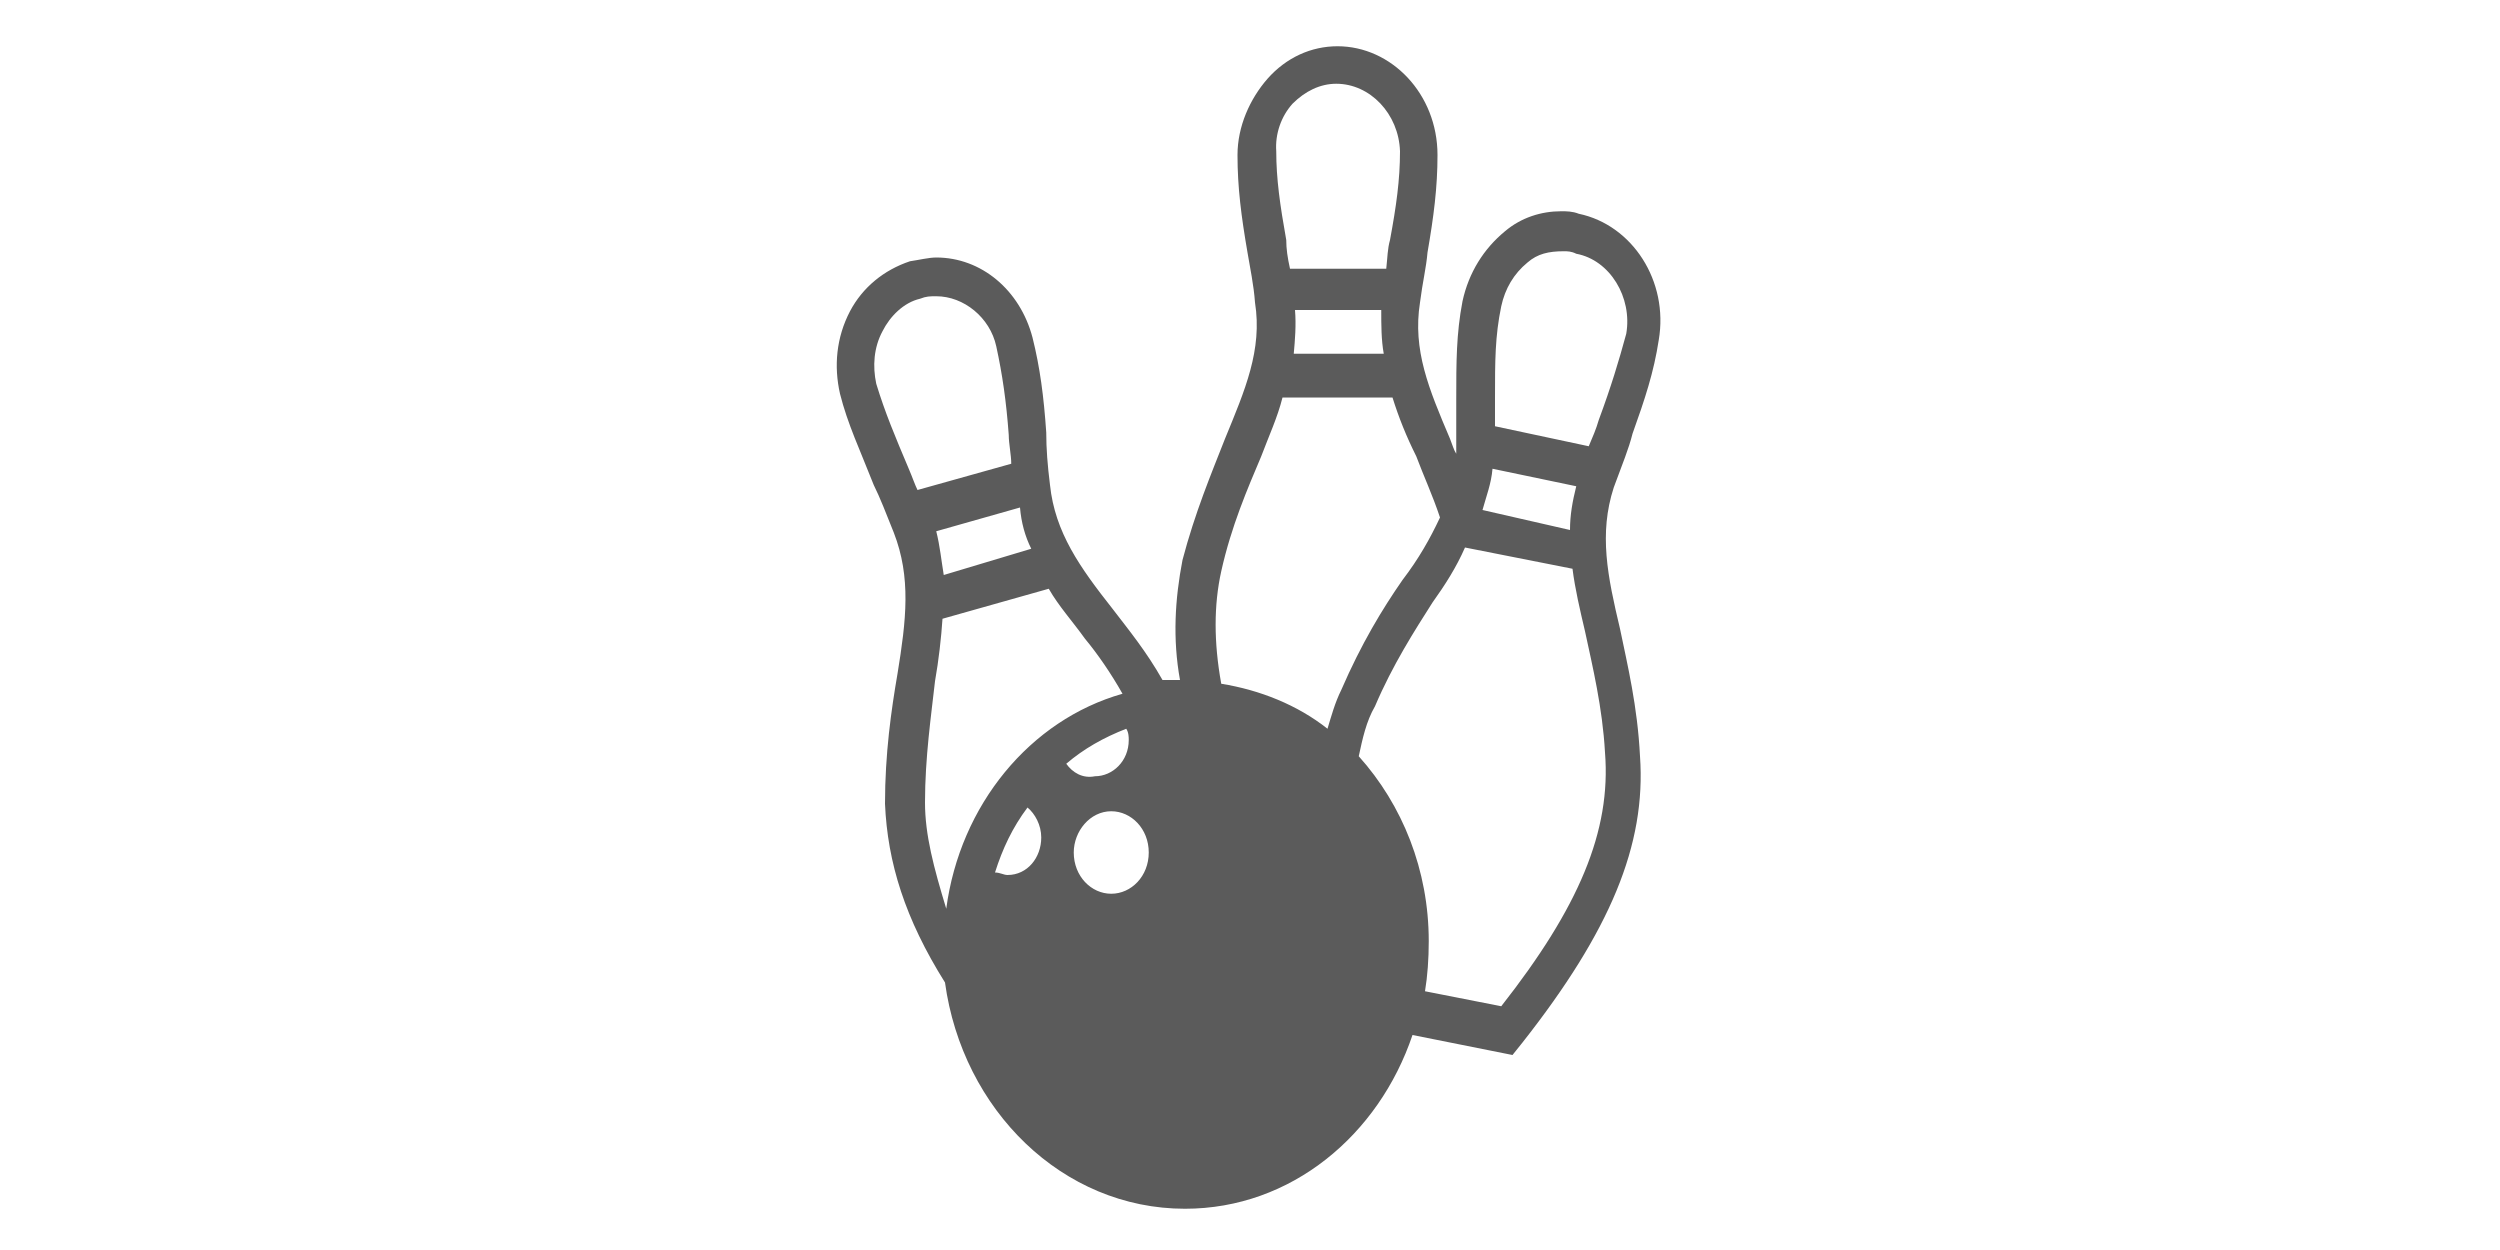 <?xml version="1.0" encoding="utf-8"?>
<!-- Generator: Adobe Illustrator 21.0.2, SVG Export Plug-In . SVG Version: 6.00 Build 0)  -->
<svg version="1.1" id="sunglasses" xmlns="http://www.w3.org/2000/svg" xmlns:xlink="http://www.w3.org/1999/xlink" x="0px" y="0px"
	 viewBox="0 0 200 100" style="enable-background:new 0 0 200 100;" xml:space="preserve">
<style type="text/css">
	.st0{fill:#5B5B5B;}
</style>
<path class="st0" d="M130.6,34.7c1-2.8,1.7-4.9,2.1-7.5c0.8-4.7-2.1-9.2-6.4-10.1c-0.5-0.2-1-0.2-1.4-0.2c-1.6,0-3.2,0.5-4.5,1.6
	c-1.7,1.4-2.9,3.3-3.4,5.6c-0.5,2.6-0.5,4.9-0.5,7.8v4.4c-0.2-0.3-0.3-0.7-0.5-1.2c-1.7-4-3-7.1-2.4-10.9c0.2-1.6,0.5-2.8,0.6-4
	c0.5-2.9,0.8-5.2,0.8-7.8c0-4.9-3.7-8.7-8-8.7c-2.1,0-4.1,0.9-5.6,2.6c-1.4,1.6-2.4,3.8-2.4,6.1c0,2.6,0.3,4.9,0.8,7.8
	c0.2,1.2,0.5,2.6,0.6,4c0.6,3.8-0.8,7-2.4,10.9c-1.1,2.8-2.4,5.9-3.4,9.7c-0.6,3.1-0.8,6.3-0.2,9.6h-1.4c-1.3-2.3-2.7-4-4-5.7
	c-2.6-3.3-4.6-6.1-5-9.9c-0.2-1.6-0.3-2.9-0.3-4.2c-0.2-2.9-0.5-5.2-1.1-7.6c-1-3.8-4.1-6.4-7.7-6.4c-0.6,0-1.4,0.2-2.1,0.3
	c-2.1,0.7-3.8,2.1-4.8,4c-1.1,2.1-1.3,4.4-0.8,6.6c0.6,2.4,1.6,4.5,2.7,7.3c0.5,1,1,2.3,1.6,3.8c1.4,3.6,1,7,0.3,11.3
	c-0.5,2.9-1,6.4-1,10.4c0.2,4.7,1.6,9.2,4.8,14.3c1.4,10.2,9.4,18.1,19.2,18.1c8.5,0,15.5-5.9,18.2-13.9l8,1.6l0.8-1
	c7-8.9,9.9-15.8,9.4-22.9c-0.2-4-1-7.3-1.6-10.2c-1-4.2-1.7-7.6-0.5-11.3C129.8,37.1,130.3,35.9,130.6,34.7L130.6,34.7z M82.5,43.9
	l-7,2.1c-0.2-1.2-0.3-2.3-0.6-3.5l6.7-1.9C81.7,41.8,82,42.9,82.5,43.9z M72.7,37.5c-1.1-2.6-1.9-4.5-2.6-6.8
	c-0.3-1.4-0.2-2.9,0.5-4.2c0.6-1.2,1.7-2.3,3-2.6c0.5-0.2,0.8-0.2,1.3-0.2c2.2,0,4.3,1.7,4.8,4c0.5,2.3,0.8,4.4,1,7.1
	c0,0.7,0.2,1.6,0.2,2.3l-7.5,2.1C73.2,38.8,73,38.2,72.7,37.5L72.7,37.5z M74,64.2c0-3.6,0.5-7,0.8-9.7c0.3-1.7,0.5-3.5,0.6-5
	l8.5-2.4c0.8,1.4,1.9,2.6,2.9,4c1,1.2,2.1,2.8,3,4.4c-7.4,2.1-13,8.9-14.1,17.2C74.7,69.4,74,66.8,74,64.2L74,64.2z M80.6,70
	c-0.3,0-0.6-0.2-1-0.2c0.6-1.9,1.4-3.6,2.6-5.2c0.6,0.5,1.1,1.4,1.1,2.4C83.3,68.6,82.2,70,80.6,70L80.6,70z M85.3,61.1
	c1.4-1.2,3-2.1,4.8-2.8c0.2,0.3,0.2,0.7,0.2,0.9c0,1.7-1.3,2.9-2.7,2.9C86.6,62.3,85.8,61.8,85.3,61.1L85.3,61.1z M88.9,71.5
	c-1.6,0-3-1.4-3-3.3c0-1.7,1.3-3.3,3-3.3c1.6,0,3,1.4,3,3.3C91.9,70.1,90.5,71.5,88.9,71.5z M119.4,37.5l6.7,1.4
	c-0.3,1.2-0.5,2.3-0.5,3.5l-7-1.6C118.9,39.7,119.3,38.7,119.4,37.5L119.4,37.5z M103.4,8.3c1-1,2.2-1.6,3.5-1.6
	c2.7,0,5,2.4,5.1,5.4c0,2.3-0.3,4.4-0.8,7.1c-0.2,0.7-0.2,1.4-0.3,2.3h-7.7c-0.2-0.9-0.3-1.6-0.3-2.3c-0.5-2.8-0.8-4.9-0.8-7.1
	C102,10.7,102.5,9.3,103.4,8.3z M103.6,24.8h6.9c0,1.2,0,2.4,0.2,3.5h-7.2C103.6,27.2,103.7,26,103.6,24.8z M107.3,55.2
	c-0.5,1-0.8,2.1-1.1,3.1c-2.4-1.9-5.4-3.1-8.5-3.6c-0.6-3.3-0.6-6.3,0-9c0.8-3.6,2.1-6.6,3.2-9.2c0.6-1.6,1.3-3.1,1.7-4.7h8.8
	c0.5,1.6,1.1,3.1,1.9,4.7c0.6,1.6,1.3,3.1,1.9,4.9c-0.8,1.7-1.7,3.3-3,5C110.6,48.7,108.9,51.5,107.3,55.2z M120.1,80.5l-6.1-1.2
	c0.2-1.2,0.3-2.6,0.3-4c0-5.7-2.1-10.9-5.6-14.8c0.3-1.4,0.6-2.8,1.3-4c1.4-3.3,3.2-6.1,4.6-8.3c1-1.4,1.9-2.8,2.6-4.4l8.6,1.7
	c0.2,1.6,0.6,3.3,1,5c0.6,2.8,1.4,6.1,1.6,9.7C128.9,66.5,126.3,72.6,120.1,80.5L120.1,80.5z M127.9,33.6c-0.2,0.7-0.5,1.4-0.8,2.1
	l-7.5-1.6v-2.3c0-2.9,0-4.9,0.5-7.3c0.3-1.4,1-2.6,2.1-3.5c0.8-0.7,1.7-0.9,2.9-0.9c0.3,0,0.6,0,1,0.2c2.7,0.5,4.5,3.5,4,6.4
	C129.5,28.9,128.9,30.9,127.9,33.6L127.9,33.6z"/>
</svg>
